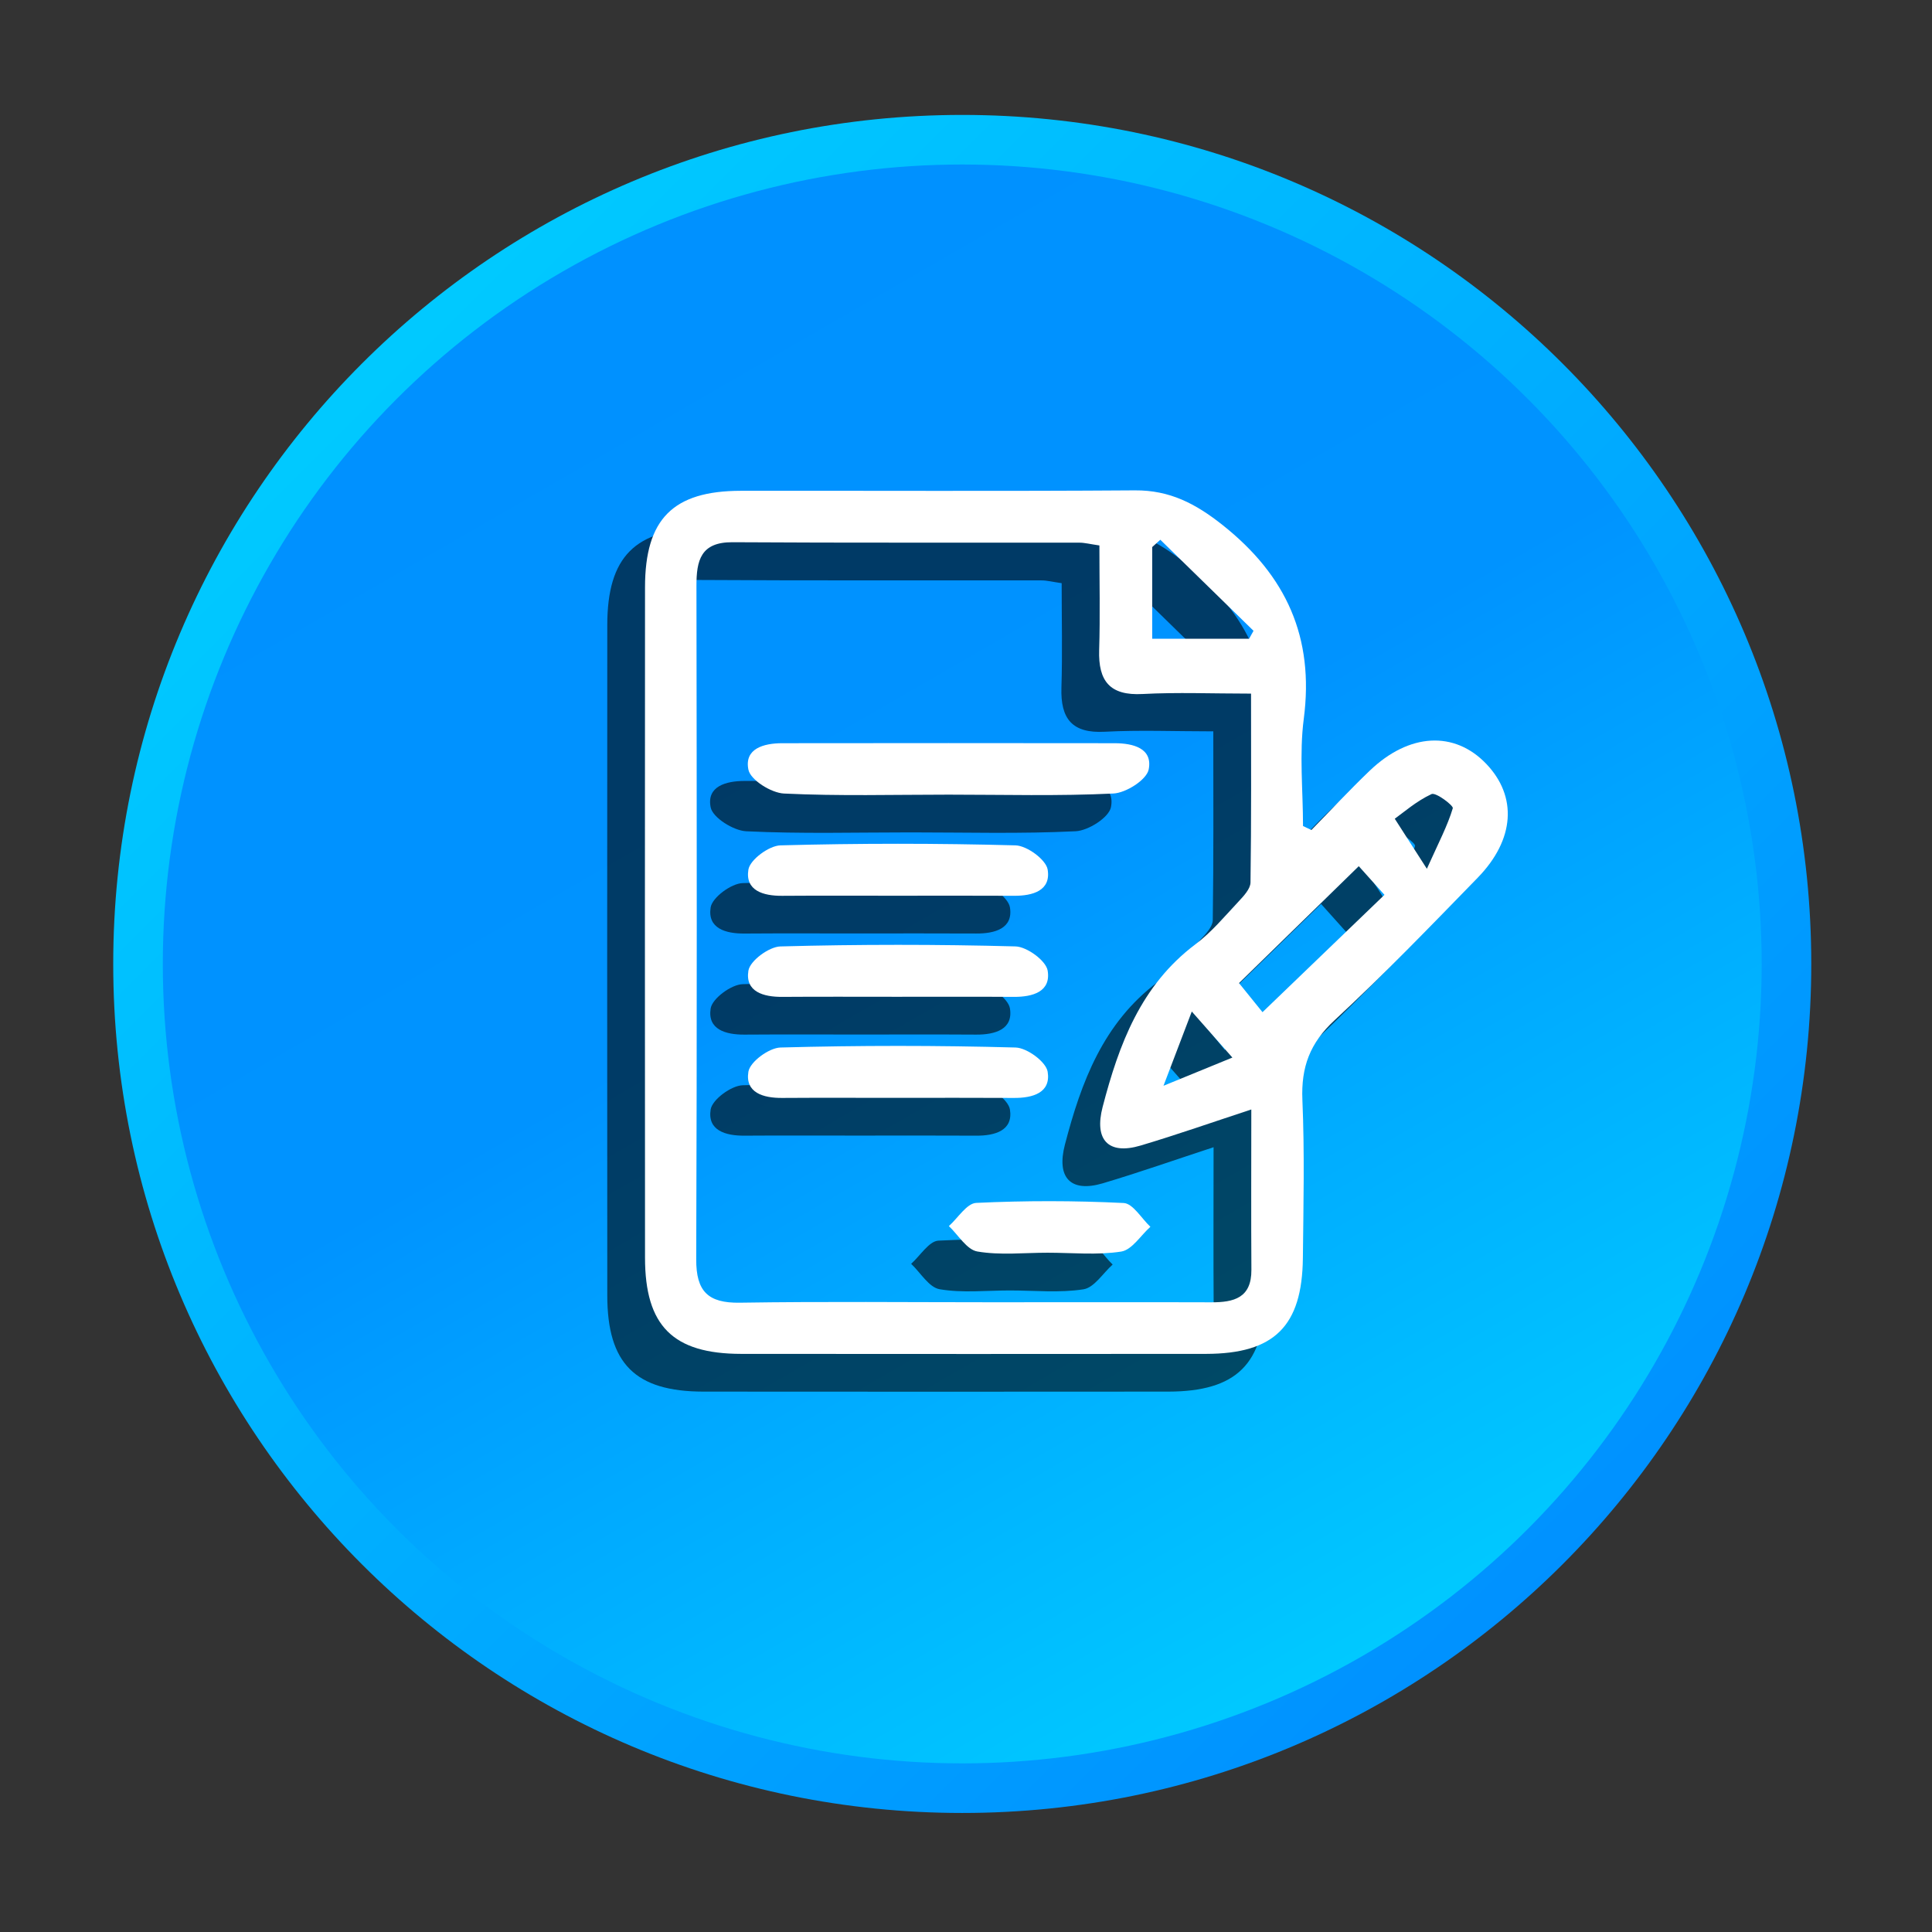 <?xml version="1.0" encoding="utf-8"?>
<!-- Generator: Adobe Illustrator 16.0.0, SVG Export Plug-In . SVG Version: 6.00 Build 0)  -->
<!DOCTYPE svg PUBLIC "-//W3C//DTD SVG 1.1//EN" "http://www.w3.org/Graphics/SVG/1.1/DTD/svg11.dtd">
<svg version="1.1" id="Layer_1" xmlns="http://www.w3.org/2000/svg" xmlns:xlink="http://www.w3.org/1999/xlink" x="0px" y="0px"
	 width="512px" height="512px" viewBox="0 0 512 512" enable-background="new 0 0 512 512" xml:space="preserve">
<rect x="0" y="0" width="512" height="512" fill="#333333" stroke="none"/>
<g>
	<g>
		
			<linearGradient id="SVGID_1_" gradientUnits="userSpaceOnUse" x1="74.425" y1="403.54" x2="390.498" y2="87.466" gradientTransform="matrix(1 0 0 -1 24.945 503.359)">
			<stop  offset="0" style="stop-color:#00C9FF"/>
			<stop  offset="1" style="stop-color:#0091FF"/>
		</linearGradient>
		<path fill="url(#SVGID_1_)" d="M480.006,255.455c0,124.262-100.733,225-225,225c-124.268,0-225-100.738-225-225
			c0-124.267,100.732-225,225-225C379.273,30.455,480.006,131.188,480.006,255.455z"/>
		
			<linearGradient id="SVGID_2_" gradientUnits="userSpaceOnUse" x1="124.115" y1="431.41" x2="336.008" y2="64.4" gradientTransform="matrix(1 0 0 -1 24.945 503.359)">
			<stop  offset="0" style="stop-color:#0091FF"/>
			<stop  offset="0.448" style="stop-color:#0093FF"/>
			<stop  offset="1" style="stop-color:#00C9FF"/>
		</linearGradient>
		<circle fill="url(#SVGID_2_)" cx="255.006" cy="255.455" r="211.858"/>
	</g>
</g>
<g opacity="0.6">
	<path d="M337.536,229.954c5.152-5.251,10.158-10.647,15.471-15.728c10.435-9.988,22.427-10.605,30.85-1.811
		c8.276,8.649,7.616,20.043-2.243,30.185c-12.456,12.787-24.858,25.673-37.951,37.787c-6.528,6.026-8.875,12.415-8.516,21.075
		c0.6,13.955,0.281,27.965,0.129,41.95c-0.195,18.057-7.599,25.354-25.653,25.38c-41.076,0.035-82.141,0.035-123.203,0
		c-18.087-0.025-25.472-7.409-25.483-25.479c-0.037-59.225-0.037-118.441,0-177.665c0.006-18.1,7.408-25.556,25.379-25.581
		c34.812-0.049,69.633,0.135,104.45-0.116c9.242-0.066,16.102,3.526,23.24,9.193c16.864,13.386,24.321,29.762,21.51,51.345
		c-1.217,9.322-0.202,18.943-0.202,28.423C336.058,229.263,336.803,229.605,337.536,229.954z M281.351,154.55
		c-2.494-0.359-3.905-0.739-5.316-0.739c-30.637-0.042-61.278,0.073-91.907-0.116c-8.429-0.049-9.572,4.798-9.561,11.577
		c0.085,59.486,0.153,118.979-0.061,178.466c-0.031,8.484,3.111,11.62,11.552,11.491c22.312-0.348,44.615-0.115,66.933-0.115
		c19.327,0,38.667-0.05,57.995,0.012c6.002,0.02,10.702-1.143,10.647-8.631c-0.092-13.937-0.024-27.873-0.024-42.47
		c-10.251,3.362-19.73,6.699-29.353,9.562c-8.563,2.535-12.328-1.511-10.042-10.258c4.321-16.583,10.128-32.213,24.608-43.1
		c4.241-3.179,7.731-7.396,11.388-11.295c1.355-1.455,3.154-3.351,3.185-5.062c0.238-16.521,0.142-33.05,0.142-50.055
		c-10.354,0-19.566-0.385-28.729,0.104c-8.704,0.478-11.767-3.44-11.521-11.638C281.57,173.163,281.351,164.025,281.351,154.55z
		 M324.578,278.236c11.276-10.844,21.669-20.85,32.321-31.094c-2.683-2.995-5.342-5.967-6.809-7.593
		c-11.284,11.016-21.736,21.217-31.736,30.984C320.348,272.998,322.738,275.95,324.578,278.236z M295.348,179.275
		c9.133,0,17.409,0,25.679,0c0.393-0.703,0.771-1.406,1.168-2.104c-8.232-8.044-16.474-16.088-24.699-24.132
		c-0.717,0.643-1.432,1.284-2.146,1.933C295.348,162.87,295.348,170.755,295.348,179.275z M368.136,240.235
		c3.179-7.061,5.477-11.412,6.87-16.045c0.214-0.703-4.486-4.279-5.63-3.753c-4.034,1.871-7.513,4.944-9.749,6.534
		C362.592,231.592,364.517,234.594,368.136,240.235z M305.837,278.065c-2.799,7.335-4.755,12.463-7.5,19.676
		c7.372-3.025,12.348-5.062,18.258-7.476C312.646,285.785,309.981,282.766,305.837,278.065z"/>
	<path d="M241.406,220.59c-14.548,0-29.119,0.409-43.643-0.294c-3.386-0.165-8.863-3.588-9.426-6.319
		c-1.149-5.611,4.089-7.005,8.918-7.018c29.395-0.037,58.796-0.043,88.19,0c4.779,0.013,10.093,1.303,8.968,6.962
		c-0.551,2.738-5.996,6.21-9.364,6.369C270.525,220.999,255.953,220.59,241.406,220.59z"/>
	<path d="M227.555,247.375c-10.085,0-20.183-0.049-30.269,0.024c-4.982,0.037-9.849-1.357-8.955-6.933
		c0.416-2.628,5.458-6.351,8.489-6.437c20.759-0.562,41.541-0.562,62.299,0c3.045,0.085,8.087,3.784,8.521,6.412
		c0.923,5.587-3.955,6.987-8.931,6.95C248.331,247.332,237.946,247.375,227.555,247.375z"/>
	<path d="M227.555,274.159c-10.085,0-20.177-0.049-30.263,0.024c-4.981,0.029-9.848-1.352-8.961-6.927
		c0.41-2.634,5.452-6.361,8.489-6.441c20.752-0.563,41.534-0.563,62.299-0.006c3.037,0.086,8.081,3.776,8.521,6.405
		c0.923,5.594-3.949,6.992-8.918,6.969C248.331,274.116,237.946,274.159,227.555,274.159z"/>
	<path d="M227.537,300.944c-10.085,0-20.178-0.049-30.264,0.019c-4.986,0.036-9.841-1.368-8.941-6.943
		c0.422-2.628,5.465-6.339,8.509-6.418c20.758-0.568,41.54-0.568,62.298,0c3.038,0.079,8.081,3.796,8.503,6.418
		c0.904,5.593-3.967,6.979-8.941,6.943C248.313,300.901,237.921,300.944,227.537,300.944z"/>
	<path d="M267.622,341.983c-6.224,0-12.573,0.715-18.612-0.324c-2.824-0.481-5.055-4.383-7.549-6.734
		c2.408-2.146,4.743-6.027,7.249-6.145c13.008-0.617,26.076-0.61,39.083,0.03c2.457,0.129,4.719,4.102,7.071,6.303
		c-2.561,2.285-4.878,6.112-7.727,6.564C280.776,342.669,274.138,341.983,267.622,341.983z"/>
</g>
<g>
	<path fill="#FFFFFF" d="M347.536,219.954c5.152-5.251,10.158-10.647,15.471-15.728c10.435-9.988,22.427-10.605,30.85-1.811
		c8.276,8.649,7.616,20.043-2.243,30.185c-12.456,12.787-24.858,25.673-37.951,37.787c-6.528,6.026-8.875,12.415-8.516,21.075
		c0.6,13.955,0.281,27.965,0.129,41.95c-0.195,18.057-7.599,25.354-25.653,25.38c-41.076,0.035-82.141,0.035-123.203,0
		c-18.087-0.025-25.472-7.409-25.483-25.479c-0.037-59.225-0.037-118.441,0-177.665c0.006-18.1,7.408-25.556,25.379-25.581
		c34.812-0.049,69.633,0.135,104.45-0.116c9.242-0.066,16.102,3.526,23.24,9.193c16.864,13.386,24.321,29.762,21.51,51.345
		c-1.217,9.322-0.202,18.943-0.202,28.423C346.058,219.263,346.803,219.605,347.536,219.954z M291.351,144.55
		c-2.494-0.359-3.905-0.739-5.316-0.739c-30.637-0.042-61.278,0.073-91.907-0.116c-8.429-0.049-9.572,4.798-9.561,11.577
		c0.085,59.486,0.153,118.979-0.061,178.466c-0.031,8.484,3.111,11.62,11.552,11.491c22.312-0.348,44.615-0.115,66.933-0.115
		c19.327,0,38.667-0.05,57.995,0.012c6.002,0.02,10.702-1.143,10.647-8.631c-0.092-13.937-0.024-27.873-0.024-42.47
		c-10.251,3.362-19.73,6.699-29.353,9.562c-8.563,2.535-12.328-1.511-10.042-10.258c4.321-16.583,10.128-32.213,24.608-43.1
		c4.241-3.179,7.731-7.396,11.388-11.295c1.355-1.455,3.154-3.351,3.185-5.062c0.238-16.521,0.142-33.05,0.142-50.055
		c-10.354,0-19.566-0.385-28.729,0.104c-8.704,0.478-11.767-3.44-11.521-11.638C291.57,163.163,291.351,154.025,291.351,144.55z
		 M334.578,268.236c11.276-10.844,21.669-20.85,32.321-31.094c-2.683-2.995-5.342-5.967-6.809-7.593
		c-11.284,11.016-21.736,21.217-31.736,30.984C330.348,262.998,332.738,265.95,334.578,268.236z M305.348,169.275
		c9.133,0,17.409,0,25.679,0c0.393-0.703,0.771-1.406,1.168-2.104c-8.232-8.044-16.474-16.088-24.699-24.132
		c-0.717,0.643-1.432,1.284-2.146,1.933C305.348,152.87,305.348,160.755,305.348,169.275z M378.136,230.235
		c3.179-7.061,5.477-11.412,6.87-16.045c0.214-0.703-4.486-4.279-5.63-3.753c-4.034,1.871-7.513,4.944-9.749,6.534
		C372.592,221.592,374.517,224.594,378.136,230.235z M315.837,268.065c-2.799,7.335-4.755,12.463-7.5,19.676
		c7.372-3.025,12.348-5.062,18.258-7.476C322.646,275.785,319.981,272.766,315.837,268.065z"/>
	<path fill="#FFFFFF" d="M251.406,210.59c-14.548,0-29.119,0.409-43.643-0.294c-3.386-0.165-8.863-3.588-9.426-6.319
		c-1.149-5.611,4.089-7.005,8.918-7.018c29.395-0.037,58.796-0.043,88.19,0c4.779,0.013,10.093,1.303,8.968,6.962
		c-0.551,2.738-5.996,6.21-9.364,6.369C280.525,210.999,265.953,210.59,251.406,210.59z"/>
	<path fill="#FFFFFF" d="M237.555,237.375c-10.085,0-20.183-0.049-30.269,0.024c-4.982,0.037-9.849-1.357-8.955-6.933
		c0.416-2.628,5.458-6.351,8.489-6.437c20.759-0.562,41.541-0.562,62.299,0c3.045,0.085,8.087,3.784,8.521,6.412
		c0.923,5.587-3.955,6.987-8.931,6.95C258.331,237.332,247.946,237.375,237.555,237.375z"/>
	<path fill="#FFFFFF" d="M237.555,264.159c-10.085,0-20.177-0.049-30.263,0.024c-4.981,0.029-9.848-1.352-8.961-6.927
		c0.41-2.634,5.452-6.361,8.489-6.441c20.752-0.563,41.534-0.563,62.299-0.006c3.037,0.086,8.081,3.776,8.521,6.405
		c0.923,5.594-3.949,6.992-8.918,6.969C258.331,264.116,247.946,264.159,237.555,264.159z"/>
	<path fill="#FFFFFF" d="M237.537,290.944c-10.085,0-20.178-0.049-30.264,0.019c-4.986,0.036-9.841-1.368-8.941-6.943
		c0.422-2.628,5.465-6.339,8.509-6.418c20.758-0.568,41.54-0.568,62.298,0c3.038,0.079,8.081,3.796,8.503,6.418
		c0.904,5.593-3.967,6.979-8.941,6.943C258.313,290.901,247.921,290.944,237.537,290.944z"/>
	<path fill="#FFFFFF" d="M277.622,331.983c-6.224,0-12.573,0.715-18.612-0.324c-2.824-0.481-5.055-4.383-7.549-6.734
		c2.408-2.146,4.743-6.027,7.249-6.145c13.008-0.617,26.076-0.61,39.083,0.03c2.457,0.129,4.719,4.102,7.071,6.303
		c-2.561,2.285-4.878,6.112-7.727,6.564C290.776,332.669,284.138,331.983,277.622,331.983z"/>
</g>
</svg>
